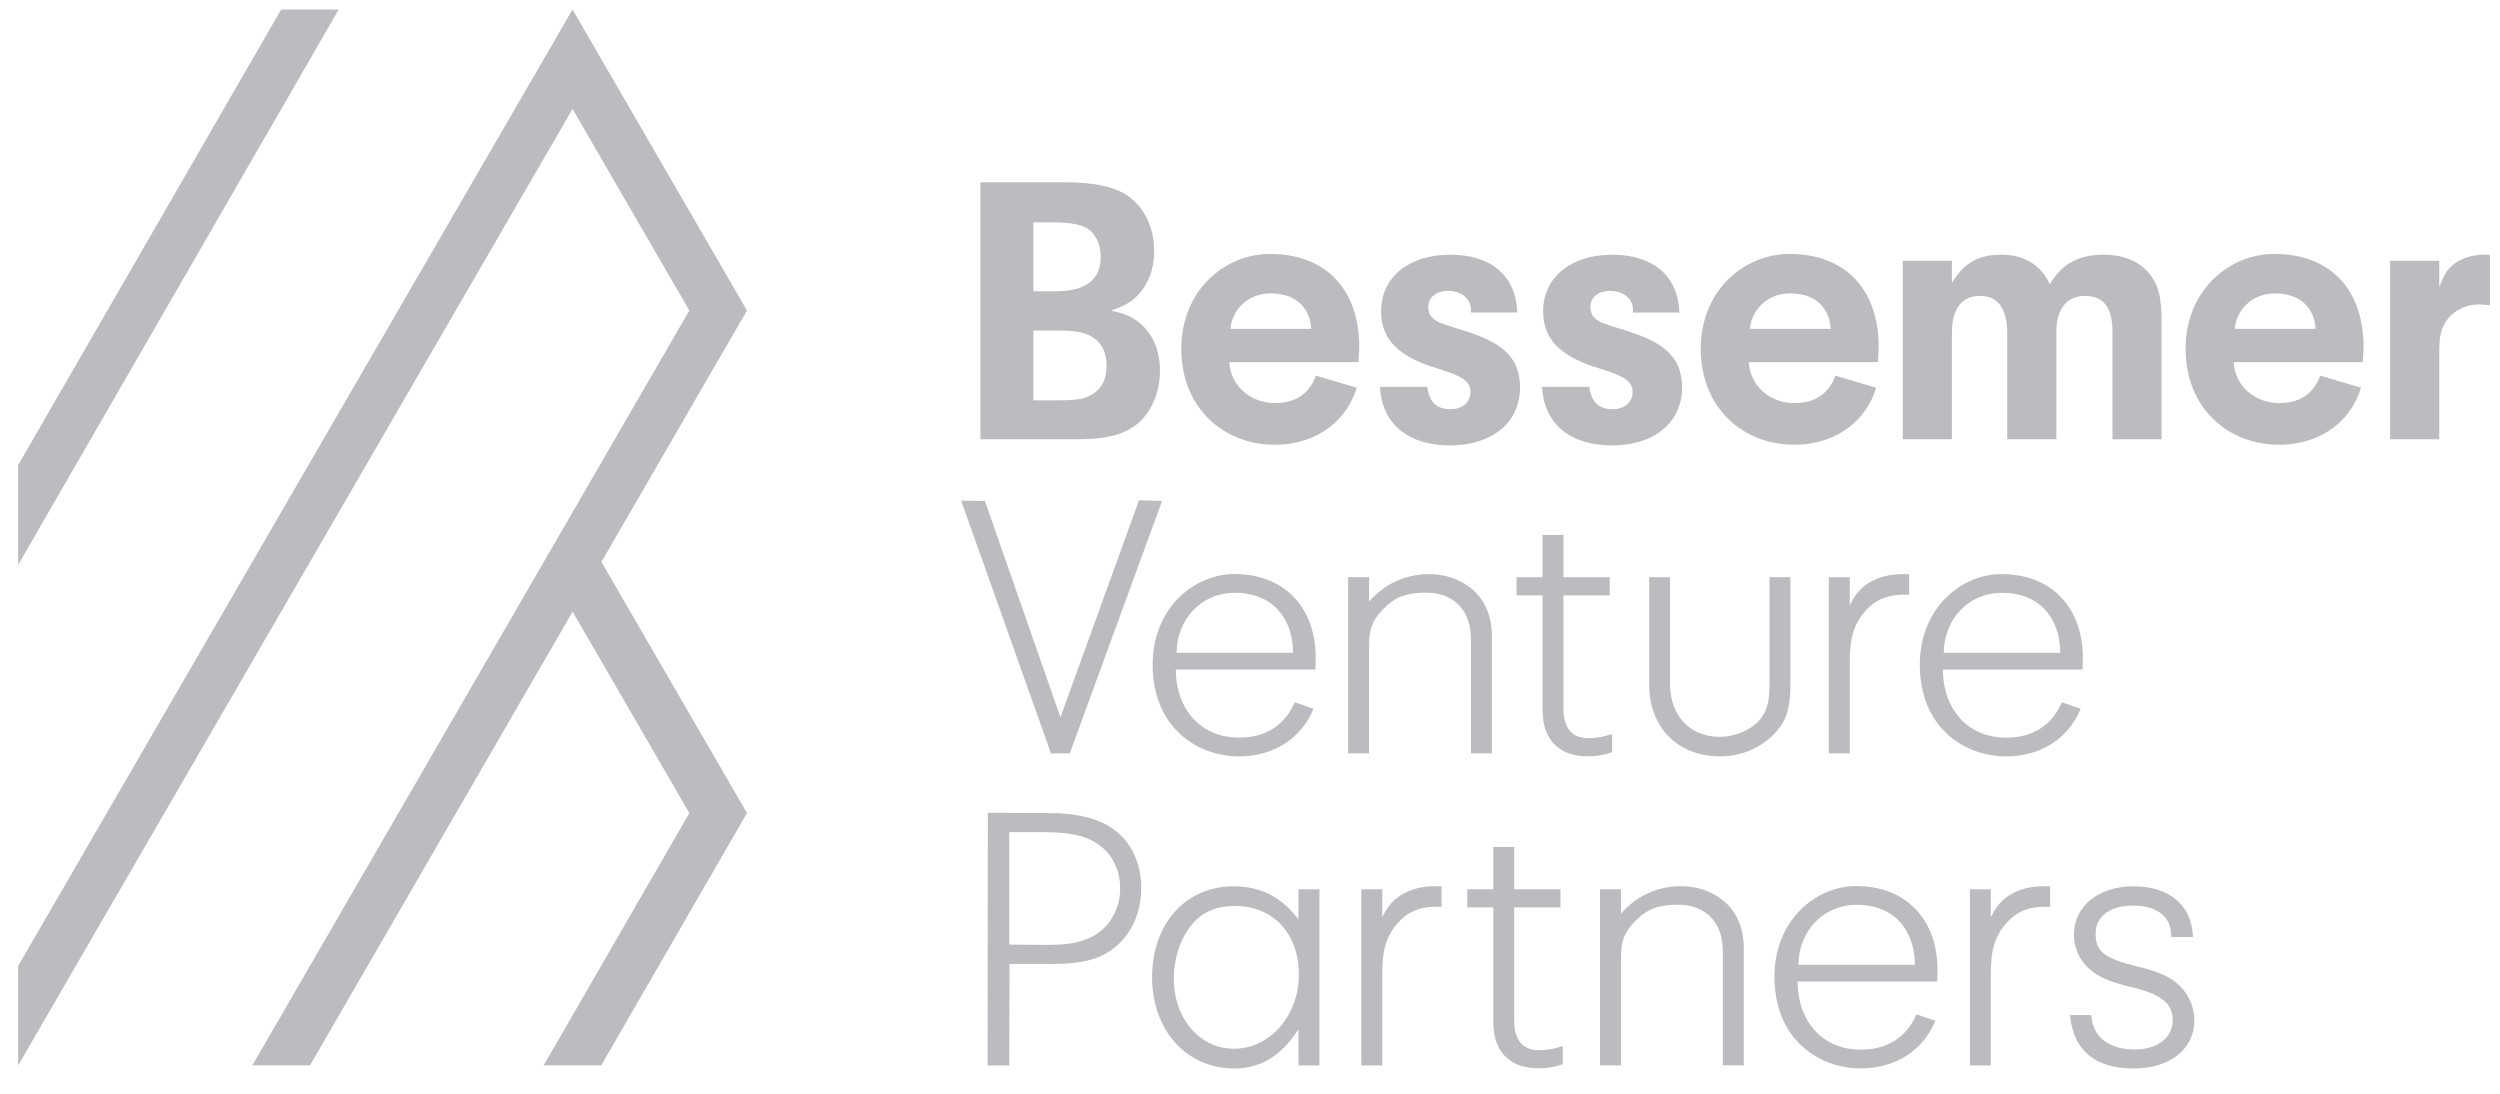 <svg width="112" height="49" viewBox="0 0 112 49" fill="none" xmlns="http://www.w3.org/2000/svg">
<g clip-path="url(#clip0_6722_4600)">
<path d="M100.118 14.733C100.168 13.996 100.793 13.146 101.926 13.146C103.176 13.146 103.702 13.932 103.734 14.733H100.118ZM101.894 11.377C99.822 11.377 97.915 13.048 97.915 15.618C97.915 18.337 99.871 19.924 102.091 19.924C104.079 19.924 105.362 18.762 105.772 17.37L103.948 16.83C103.685 17.55 103.127 18.058 102.107 18.058C101.022 18.058 100.118 17.288 100.069 16.224H105.855L105.889 15.553C105.889 12.965 104.392 11.377 101.894 11.377Z" fill="#BCBCC0"></path>
<path d="M52.71 29.246C52.731 27.709 53.845 26.556 55.318 26.556C56.917 26.556 57.914 27.585 57.931 29.246H52.71ZM58.932 29.955L58.944 29.473C58.944 27.191 57.514 25.717 55.301 25.717C53.501 25.717 51.639 27.235 51.639 29.776C51.639 32.6 53.643 33.886 55.507 33.886C57.034 33.886 58.275 33.105 58.828 31.795L58.846 31.752L58.002 31.461L57.987 31.497C57.538 32.51 56.681 33.045 55.508 33.045C53.827 33.045 52.692 31.822 52.674 29.995H58.931L58.933 29.953L58.932 29.955ZM12.595 0.426L0.812 20.838V25.308L15.174 0.426H12.595Z" fill="#BCBCC0"></path>
<path d="M46.298 17.935V14.809H47.321C48.187 14.809 48.551 14.878 48.915 15.085C49.348 15.344 49.574 15.776 49.574 16.397C49.574 16.949 49.383 17.364 49.001 17.622C48.655 17.864 48.274 17.934 47.459 17.934L46.298 17.935ZM46.298 9.959H47.13C47.806 9.959 48.291 10.028 48.621 10.184C49.037 10.391 49.313 10.892 49.313 11.478C49.313 12.549 48.655 13.049 47.251 13.049H46.298V9.959ZM50.77 19.127C51.515 18.626 51.966 17.677 51.966 16.607C51.966 15.726 51.671 15.019 51.134 14.535C50.77 14.207 50.458 14.069 49.764 13.914C50.388 13.706 50.648 13.551 50.978 13.223C51.464 12.705 51.706 12.049 51.706 11.255C51.706 10.237 51.306 9.356 50.596 8.822C49.99 8.373 49.072 8.165 47.65 8.165H43.924V19.679H48.188C49.453 19.679 50.164 19.524 50.77 19.127ZM111.291 11.409C110.805 11.409 110.338 11.548 109.99 11.789C109.662 12.03 109.504 12.273 109.279 12.86V11.685H107.078V19.678H109.279V15.829C109.279 15.069 109.349 14.724 109.608 14.362C109.92 13.913 110.475 13.637 111.083 13.637L111.55 13.671V11.428C111.429 11.41 111.342 11.41 111.29 11.41M82.871 27.118V25.86H81.932V33.752H82.871V29.637C82.871 28.524 83.069 27.914 83.626 27.308C84.033 26.872 84.532 26.661 85.197 26.643H85.529V25.725H85.145C84.548 25.725 83.945 25.919 83.533 26.245C83.241 26.487 83.076 26.7 82.871 27.118Z" fill="#BCBCC0"></path>
<path d="M87.446 14.931C87.446 13.827 87.878 13.257 88.71 13.257C89.507 13.257 89.924 13.827 89.924 14.931V19.679H92.126V14.862C92.126 13.844 92.594 13.257 93.408 13.257C94.24 13.257 94.639 13.774 94.639 14.862V19.679H96.84V14.449C96.84 13.241 96.684 12.688 96.198 12.153C95.747 11.67 95.071 11.41 94.256 11.41C93.113 11.41 92.367 11.825 91.83 12.74C91.448 11.877 90.686 11.41 89.646 11.41C88.623 11.41 87.947 11.808 87.445 12.687V11.685H85.243V19.678H87.445V14.931" fill="#BCBCC0"></path>
<path d="M80.205 13.145C81.454 13.145 81.98 13.931 82.013 14.733H78.397C78.447 13.996 79.071 13.145 80.205 13.145ZM80.369 19.924C82.358 19.924 83.64 18.761 84.051 17.37L82.226 16.83C81.963 17.55 81.405 18.058 80.385 18.058C79.3 18.058 78.396 17.287 78.347 16.223H84.134L84.166 15.552C84.166 12.965 82.67 11.376 80.172 11.376C78.1 11.376 76.194 13.047 76.194 15.617C76.194 18.336 78.15 19.924 80.369 19.924ZM25.649 0.426L0.812 43.275V47.731L25.649 4.882L30.883 13.911L11.305 47.73H13.887L25.653 27.404L30.883 36.426L24.354 47.73H26.934L33.465 36.425L26.944 25.175L33.465 13.911L25.649 0.426Z" fill="#BCBCC0"></path>
<path d="M64.995 18.332C64.353 18.332 64.042 18.021 63.937 17.331H61.823C61.909 18.988 63.07 19.954 64.977 19.954C66.848 19.954 68.097 18.919 68.097 17.365C68.097 16.071 67.386 15.362 65.583 14.81C64.474 14.465 64.456 14.465 64.213 14.274C64.075 14.171 63.988 13.964 63.988 13.756C63.988 13.325 64.334 13.032 64.871 13.032C65.461 13.032 65.895 13.377 65.895 13.861V13.999H67.975C67.922 12.376 66.814 11.41 64.976 11.41C63.105 11.41 61.873 12.428 61.873 13.947C61.873 15.208 62.653 15.984 64.387 16.503C65.565 16.865 65.877 17.09 65.877 17.573C65.877 18.021 65.514 18.332 64.995 18.332ZM72.256 18.333C71.614 18.333 71.303 18.022 71.198 17.332H69.084C69.17 18.989 70.331 19.955 72.237 19.955C74.109 19.955 75.357 18.919 75.357 17.366C75.357 16.072 74.646 15.363 72.844 14.81C71.734 14.466 71.717 14.466 71.474 14.275C71.336 14.172 71.249 13.964 71.249 13.757C71.249 13.325 71.595 13.033 72.132 13.033C72.721 13.033 73.155 13.378 73.155 13.862V14H75.235C75.183 12.377 74.074 11.411 72.236 11.411C70.365 11.411 69.133 12.429 69.133 13.948C69.133 15.209 69.913 15.985 71.647 16.503C72.825 16.865 73.138 17.091 73.138 17.574C73.138 18.022 72.774 18.333 72.254 18.333M89.85 40.225C89.558 40.467 89.393 40.68 89.189 41.098V39.842H88.251V47.733H89.189V43.618C89.189 42.505 89.386 41.895 89.944 41.289C90.35 40.852 90.849 40.641 91.513 40.624H91.847V39.706H91.462C90.866 39.706 90.263 39.9 89.85 40.225ZM72.222 33.696V32.938L72.191 32.888L72.133 32.908C71.818 33.016 71.488 33.071 71.156 33.07C70.428 33.07 70.043 32.614 70.043 31.751V26.674H72.116V25.86H70.043V23.966H69.106V25.86H67.94V26.673H69.106V31.81C69.106 33.126 69.836 33.881 71.11 33.881C71.624 33.881 71.937 33.796 72.192 33.707L72.221 33.696M69.926 46.887C69.612 46.995 69.281 47.05 68.949 47.049C68.222 47.049 67.836 46.593 67.836 45.73V40.652H69.909V39.84H67.836V37.944H66.899V39.838H65.733V40.65H66.899V45.787C66.899 47.103 67.63 47.858 68.904 47.858C69.272 47.866 69.639 47.807 69.986 47.683L70.014 47.673V46.915L69.983 46.865L69.925 46.884M75.328 39.703C74.814 39.696 74.304 39.802 73.836 40.015C73.368 40.227 72.952 40.541 72.619 40.933V39.838H71.681V47.729H72.619V42.901C72.619 42.161 72.77 41.768 73.238 41.285C73.687 40.821 74.162 40.533 75.137 40.533L75.288 40.535C76.207 40.563 77.187 41.126 77.183 42.629V47.728H78.122V42.603C78.143 41.735 77.898 41.034 77.393 40.52C76.888 40.006 76.118 39.702 75.327 39.702M80.21 25.857H79.275V30.659C79.275 31.463 79.146 31.905 78.798 32.29C78.397 32.728 77.709 33.011 77.047 33.011C75.714 33.011 74.82 32.066 74.82 30.66L74.82 25.858H73.883V30.66C73.883 32.59 75.162 33.886 77.066 33.886C77.95 33.886 78.779 33.558 79.397 32.962C79.998 32.401 80.21 31.798 80.21 30.66V25.857ZM65.899 33.749H66.838V28.623C66.858 27.755 66.613 27.053 66.109 26.539C65.605 26.025 64.835 25.721 64.043 25.721C62.969 25.721 62.035 26.145 61.335 26.951V25.856H60.397V33.748H61.335V28.92C61.335 28.18 61.485 27.787 61.953 27.304C62.402 26.84 62.877 26.552 63.852 26.552L64.003 26.554C64.922 26.582 65.903 27.145 65.899 28.648V33.749ZM80.567 43.224C80.588 41.687 81.702 40.534 83.175 40.534C84.774 40.534 85.772 41.564 85.788 43.224H80.567ZM83.158 39.695C81.358 39.695 79.495 41.213 79.495 43.755C79.495 46.579 81.5 47.864 83.363 47.864C84.89 47.864 86.131 47.083 86.685 45.774L86.703 45.731L85.858 45.44L85.841 45.477C85.393 46.489 84.536 47.025 83.363 47.025C81.682 47.025 80.547 45.801 80.529 43.974H86.786L86.788 43.933L86.8 43.451C86.8 41.17 85.37 39.695 83.158 39.695ZM47.926 33.751L52.06 22.444L51.027 22.413L47.507 32.136L44.125 22.444L43.06 22.428L47.083 33.751H47.926ZM49.733 41.255C49.44 41.672 49.015 41.98 48.527 42.127C48.122 42.271 47.668 42.33 46.957 42.33L45.215 42.319V37.28H46.634C47.456 37.28 47.946 37.33 48.441 37.466C49.515 37.772 50.183 38.664 50.183 39.795C50.188 40.316 50.03 40.825 49.733 41.253V41.255ZM50.005 37.239C49.318 36.691 48.332 36.426 46.992 36.426L44.255 36.414L44.243 47.732H45.215L45.227 43.185H47.146C48.443 43.185 49.261 42.977 49.885 42.491C50.675 41.889 51.128 40.901 51.128 39.781C51.128 38.728 50.728 37.826 50.005 37.239ZM89.687 26.558C91.285 26.558 92.283 27.587 92.3 29.247H87.079C87.1 27.71 88.214 26.558 89.687 26.558ZM93.215 31.755L92.371 31.464L92.354 31.5C91.904 32.513 91.048 33.048 89.875 33.048C88.193 33.048 87.058 31.824 87.041 29.998H93.298L93.301 29.956L93.312 29.474C93.312 27.192 91.881 25.718 89.668 25.718C87.869 25.718 86.007 27.236 86.007 29.777C86.007 32.601 88.011 33.887 89.874 33.887C91.401 33.887 92.642 33.106 93.196 31.796L93.214 31.753L93.215 31.755ZM62.586 40.223C62.293 40.465 62.129 40.678 61.925 41.096V39.84H60.987V47.732H61.925V43.616C61.925 42.502 62.123 41.892 62.681 41.288C63.087 40.85 63.586 40.639 64.251 40.623H64.584V39.705H64.199C63.602 39.705 62.999 39.898 62.588 40.223M95.706 43.286C94.275 42.933 93.883 42.621 93.883 41.835C93.883 41.056 94.526 40.572 95.56 40.572C96.647 40.572 97.271 41.069 97.271 41.937V41.98H98.246L98.244 41.935C98.175 40.539 97.177 39.706 95.576 39.706C94.007 39.706 92.91 40.603 92.91 41.886C92.91 42.452 93.169 43.029 93.588 43.394C93.991 43.761 94.486 43.979 95.413 44.202C96.817 44.534 97.338 44.941 97.338 45.704C97.338 46.49 96.651 47.018 95.628 47.018C94.484 47.018 93.761 46.456 93.695 45.515L93.691 45.474H92.733L92.739 45.522C92.91 47.078 93.871 47.868 95.592 47.868C97.217 47.868 98.31 46.998 98.31 45.703C98.302 45.139 98.079 44.6 97.685 44.197C97.283 43.78 96.766 43.541 95.706 43.286ZM56.934 13.145C58.182 13.145 58.709 13.931 58.742 14.733H55.125C55.174 13.996 55.799 13.145 56.934 13.145ZM58.955 16.83C58.692 17.55 58.133 18.058 57.114 18.058C56.029 18.058 55.125 17.288 55.076 16.223H60.862L60.895 15.552C60.895 12.965 59.399 11.377 56.9 11.377C54.829 11.377 52.922 13.047 52.922 15.618C52.922 18.336 54.879 19.924 57.098 19.924C59.087 19.924 60.369 18.761 60.78 17.37L58.955 16.83ZM55.285 46.984C53.747 46.984 52.586 45.631 52.586 43.838C52.586 43.003 52.838 42.177 53.277 41.572C53.776 40.892 54.412 40.589 55.337 40.589C57.043 40.589 58.189 41.826 58.189 43.667C58.189 45.496 56.886 46.984 55.285 46.984ZM58.171 41.191C57.43 40.191 56.478 39.706 55.268 39.706C53.116 39.706 51.614 41.384 51.614 43.786C51.614 46.152 53.158 47.868 55.286 47.868C56.476 47.868 57.396 47.309 58.172 46.109V47.732H59.111V39.841H58.172L58.171 41.191Z" fill="#BCBCC0"></path>
</g>
<defs>
<clipPath id="clip0_6722_4600">
<rect width="112" height="48" fill="white" transform="translate(0 0.426)"></rect>
</clipPath>
</defs>
</svg>
